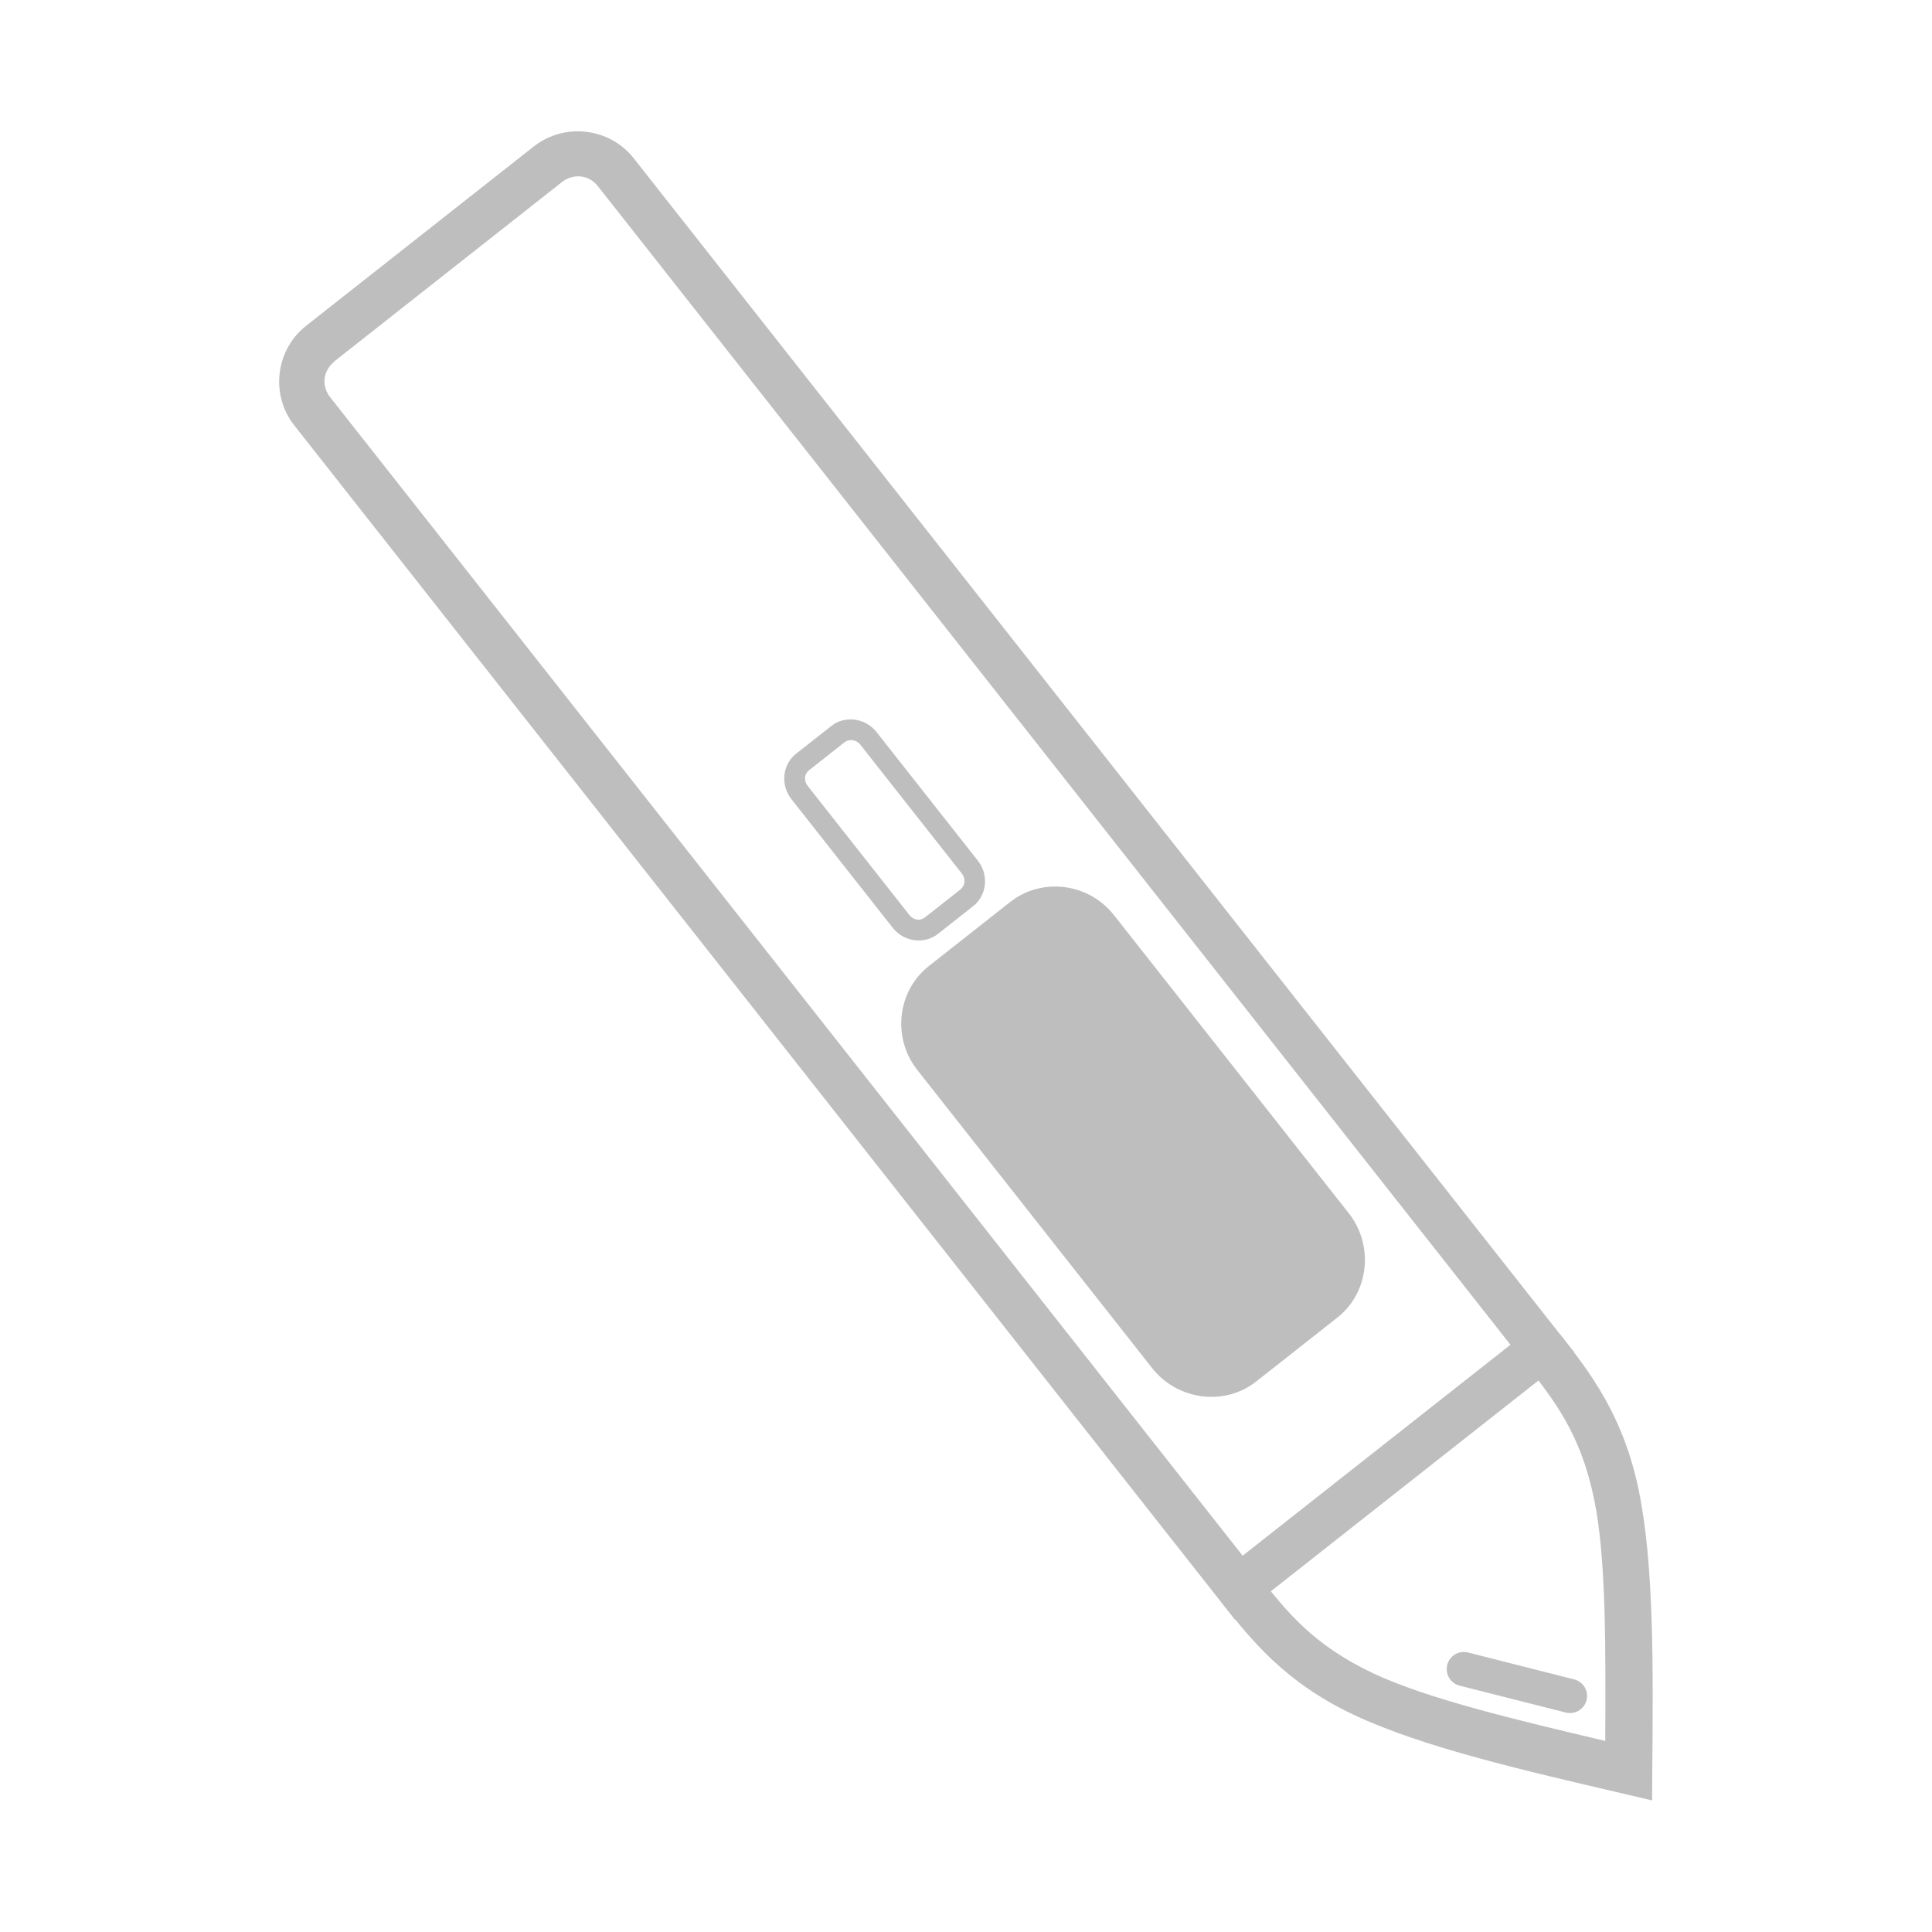 <?xml version="1.0" encoding="UTF-8" standalone="no"?>
<!-- Created with Inkscape (http://www.inkscape.org/) -->

<svg
   width="32"
   height="32"
   viewBox="0 0 8.467 8.467"
   version="1.1"
   id="svg5"
   sodipodi:docname="stylus-primary-button.svg"
   inkscape:version="1.1.2 (0a00cf5339, 2022-02-04)"
   xmlns:inkscape="http://www.inkscape.org/namespaces/inkscape"
   xmlns:sodipodi="http://sodipodi.sourceforge.net/DTD/sodipodi-0.dtd"
   xmlns="http://www.w3.org/2000/svg"
   xmlns:svg="http://www.w3.org/2000/svg">
  <sodipodi:namedview
     id="namedview7"
     pagecolor="#ffffff"
     bordercolor="#666666"
     borderopacity="1.0"
     inkscape:pageshadow="2"
     inkscape:pageopacity="0.0"
     inkscape:pagecheckerboard="true"
     inkscape:document-units="mm"
     showgrid="true"
     units="px"
     inkscape:snap-bbox="true"
     inkscape:snap-bbox-midpoints="true"
     inkscape:bbox-nodes="true"
     inkscape:snap-object-midpoints="true"
     inkscape:bbox-paths="true"
     inkscape:object-nodes="true"
     inkscape:snap-smooth-nodes="true"
     inkscape:zoom="21.780321"
     inkscape:cx="16.689378"
     inkscape:cy="17.974942"
     inkscape:window-width="2560"
     inkscape:window-height="1365"
     inkscape:window-x="2560"
     inkscape:window-y="38"
     inkscape:window-maximized="1"
     inkscape:current-layer="layer1"
     inkscape:snap-global="true">
    <inkscape:grid
       type="xygrid"
       id="grid824"
       spacingx="0.212"
       spacingy="0.212" />
  </sodipodi:namedview>
  <defs
     id="defs2">
    <inkscape:path-effect
       effect="bspline"
       id="path-effect7200"
       is_visible="true"
       lpeversion="1"
       weight="33.333"
       steps="2"
       helper_size="0"
       apply_no_weight="true"
       apply_with_weight="true"
       only_selected="false" />
    <inkscape:path-effect
       effect="bspline"
       id="path-effect7196"
       is_visible="true"
       lpeversion="1"
       weight="33.333"
       steps="2"
       helper_size="0"
       apply_no_weight="true"
       apply_with_weight="true"
       only_selected="false" />
    <inkscape:path-effect
       effect="bspline"
       id="path-effect5023"
       is_visible="true"
       lpeversion="1"
       weight="33.333"
       steps="2"
       helper_size="0"
       apply_no_weight="true"
       apply_with_weight="true"
       only_selected="false" />
    <inkscape:path-effect
       effect="bspline"
       id="path-effect4929"
       is_visible="true"
       lpeversion="1"
       weight="33.333"
       steps="2"
       helper_size="0"
       apply_no_weight="true"
       apply_with_weight="true"
       only_selected="false" />
  </defs>
  <g
     inkscape:label="Layer 1"
     inkscape:groupmode="layer"
     id="layer1">
    <g
       style="fill:#bebebe"
       id="g857"
       transform="matrix(0.265,0,0,0.265,-9.613,-2.249)">
      <path
         d="M 3,1 A 1,1 0 0 0 2,2 v 13 a 1,1 0 0 0 1,1 h 10 a 1,1 0 0 0 1,-1 v -5 a 1,1 0 1 0 -2,0 v 4 H 4 V 3 H 6 A 1,1 0 1 0 6,1 Z m 6,1.02 v 2 H 7 V 6.01 H 9 V 8 h 2 V 6.01 h 2 V 4.02 h -2 v -2 z"
         id="path848" />
    </g>
    <g
       id="g15240"
       transform="rotate(-38.226,5.203,5.446)">
      <path
         style="color:#000000;fill:#bebebe;stroke-linecap:round;-inkscape-stroke:none"
         d="m 4.656,-0.1 c -0.171,0 -0.311,0.14 -0.311,0.311 V 6.873 H 6.238 V 0.211 c 10e-8,-0.171 -0.142,-0.311 -0.312,-0.311 z m 0,0.199 h 1.27 c 0.064,0 0.113,0.048 0.113,0.111 V 6.674 H 4.545 V 0.211 c 0,-0.064 0.048,-0.111 0.111,-0.111 z"
         id="rect881" />
      <g
         id="rect4600-7"
         transform="scale(1,-1)">
        <path
           style="color:#000000;fill:#bebebe;stroke-width:0.21;stroke-linecap:round;-inkscape-stroke:none"
           d="m 5.065,-6.006 h 0.453 c 0.12,0 0.217,0.099 0.217,0.222 v 1.664 c 0,0.123 -0.097,0.222 -0.217,0.222 H 5.065 c -0.12,0 -0.217,-0.099 -0.217,-0.222 v -1.664 c 0,-0.123 0.097,-0.222 0.217,-0.222 z"
           id="path15213" />
        <path
           style="color:#000000;fill:#bebebe;stroke-linecap:round;-inkscape-stroke:none"
           d="m 5.064,-6.111 c -0.178,0 -0.322,0.15 -0.322,0.328 v 1.664 c 0,0.178 0.144,0.326 0.322,0.326 h 0.453 c 0.178,0 0.322,-0.148 0.322,-0.326 v -1.664 c 0,-0.178 -0.144,-0.328 -0.322,-0.328 z m 0,0.211 h 0.453 c 0.063,0 0.113,0.049 0.113,0.117 v 1.664 c 0,0.068 -0.05,0.117 -0.113,0.117 h -0.453 c -0.063,0 -0.111,-0.049 -0.111,-0.117 v -1.664 c 0,-0.068 0.048,-0.117 0.111,-0.117 z"
           id="path15215" />
      </g>
      <path
         style="color:#000000;fill:#bebebe;stroke-linecap:round;-inkscape-stroke:none"
         d="m 5.182,-3.707 c -0.077,0 -0.139,0.066 -0.139,0.143 v 0.719 c 10e-8,0.077 0.062,0.143 0.139,0.143 h 0.197 c 0.077,0 0.139,-0.066 0.139,-0.143 v -0.719 c 0,-0.077 -0.062,-0.143 -0.139,-0.143 z m 0,0.092 h 0.197 c 0.027,0 0.049,0.021 0.049,0.051 v 0.719 c 0,0.029 -0.022,0.051 -0.049,0.051 H 5.182 c -0.027,0 -0.047,-0.021 -0.047,-0.051 v -0.719 c 0,-0.029 0.02,-0.051 0.047,-0.051 z"
         id="rect4600-7-5"
         transform="scale(1,-1)" />
      <path
         style="color:#000000;fill:#bebebe;-inkscape-stroke:none"
         d="m 4.346,6.773 c 0,0.212 2.071e-4,0.45 0.15,0.75 0.15,0.3 0.435,0.653 0.717,1.006 l 0.078,0.098 0.078,-0.098 C 5.651,8.177 5.936,7.823 6.086,7.523 6.236,7.223 6.238,6.985 6.238,6.773 H 6.039 c 0,0.212 0.001,0.396 -0.131,0.66 C 5.791,7.668 5.539,7.983 5.291,8.295 5.043,7.983 4.793,7.668 4.676,7.434 4.544,7.169 4.545,6.985 4.545,6.773 Z"
         id="path7194" />
      <path
         style="color:#000000;fill:#bebebe;stroke-linecap:round;-inkscape-stroke:none"
         d="M 4.953,7.605 A 0.075,0.075 0 0 0 4.939,7.709 l 0.293,0.381 a 0.075,0.075 0 0 0 0.105,0.014 0.075,0.075 0 0 0 0.014,-0.105 L 5.059,7.619 A 0.075,0.075 0 0 0 4.953,7.605 Z"
         id="path12826" />
    </g>
  </g>
</svg>
